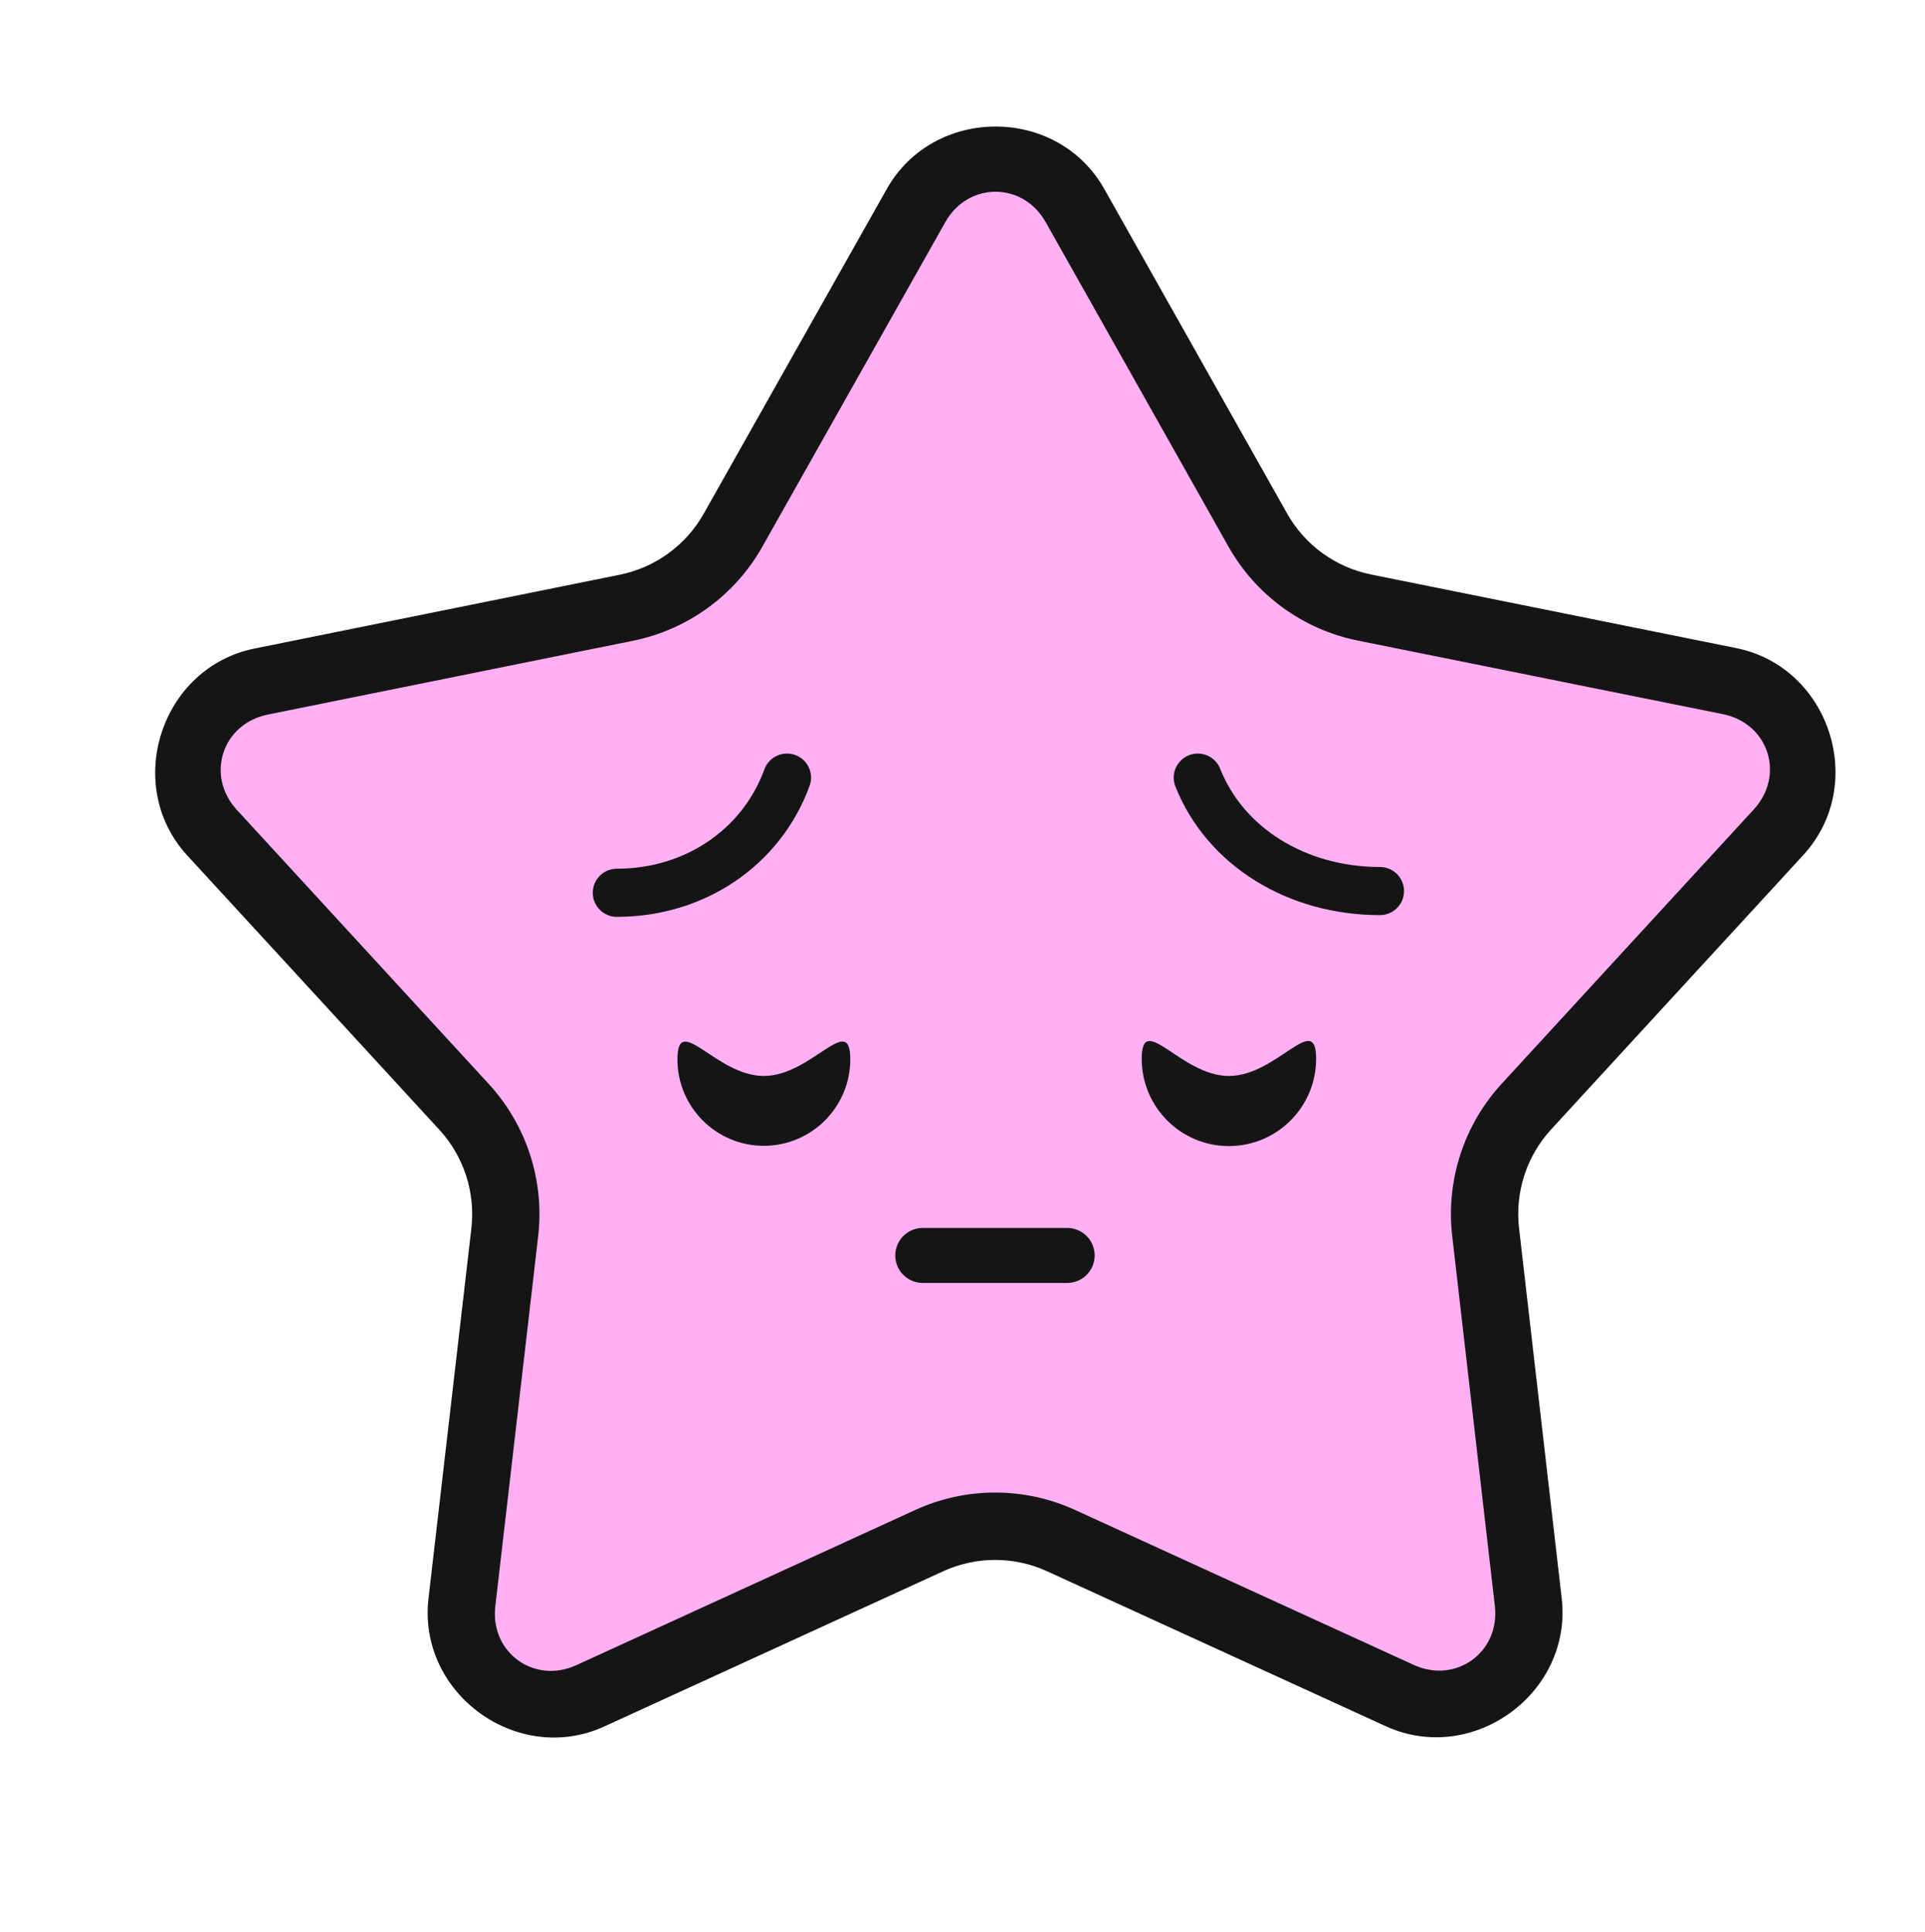 <svg width="560" height="562" viewBox="0 0 560 562" fill="none" xmlns="http://www.w3.org/2000/svg">
<path d="M266.454 59.798C276.608 41.784 302.55 41.777 312.695 59.785L365.866 154.173C372.444 165.852 383.777 174.083 396.909 176.731L503.1 198.135C523.375 202.221 531.356 226.879 517.378 242.089L444.038 321.884C439.553 326.761 436.17 332.55 434.122 338.854C432.071 345.156 431.404 351.829 432.164 358.412L444.57 466.057C446.936 486.566 425.972 501.845 407.156 493.235L308.656 448.165C302.636 445.409 296.092 443.984 289.471 443.986C282.853 443.986 276.308 445.415 270.287 448.175L171.764 493.299C152.943 501.916 131.988 486.651 134.362 466.139L146.829 358.488C148.372 345.165 144.044 331.836 134.975 321.969L61.675 242.211C47.704 227.01 55.7 202.347 75.976 198.249L182.18 176.788C195.313 174.134 206.649 165.897 213.234 154.214L266.454 59.798Z" fill="#FFAFF3"/>
<path d="M289.607 36.811C277.2 36.815 264.79 42.877 257.958 54.997L204.733 149.411C199.544 158.616 190.622 165.1 180.268 167.193L74.06 188.656C46.806 194.163 35.685 228.409 54.484 248.863L127.786 328.614C131.316 332.451 133.977 337.006 135.588 341.97C137.198 346.932 137.721 352.185 137.12 357.369L124.65 465.016C121.451 492.634 150.539 513.794 175.839 502.211L175.84 502.209L274.369 457.086L274.37 457.084C279.113 454.91 284.27 453.784 289.485 453.782C294.702 453.782 299.858 454.905 304.6 457.077L403.104 502.142C428.395 513.715 457.497 492.537 454.312 464.918L454.312 464.921L441.908 357.279C441.309 352.095 441.835 346.843 443.449 341.877C445.062 336.914 447.726 332.358 451.26 328.52L451.26 328.517L524.606 248.721L524.603 248.72C543.416 228.255 532.316 194.017 505.065 188.524L398.869 167.124C388.517 165.038 379.598 158.558 374.416 149.357L321.245 54.972C314.42 42.857 302.013 36.802 289.605 36.806M289.6 55.776C295.238 55.775 300.876 58.719 304.196 64.612L357.366 158.995C365.339 173.15 379.088 183.134 394.996 186.34L501.193 207.741C514.491 210.42 519.355 225.496 510.204 235.449L436.861 315.247C425.86 327.208 420.602 343.39 422.461 359.535L434.867 467.175C436.412 480.58 423.584 489.956 411.244 484.311L312.74 439.244C297.98 432.488 280.996 432.494 266.232 439.259L167.704 484.382C155.359 490.036 142.537 480.666 144.089 467.262L156.559 359.614C158.43 343.465 153.178 327.291 142.187 315.331L68.886 235.58C59.743 225.633 64.618 210.555 77.916 207.866L184.124 186.402C200.037 183.186 213.79 173.195 221.773 159.035L221.773 159.034L274.998 64.62C278.321 58.727 283.96 55.778 289.598 55.777" fill="#151515"/>
<path d="M222.208 333.311C236.096 333.306 247.357 322.03 247.361 308.124C247.365 294.215 236.096 312.996 222.208 313C208.321 313.004 197.075 294.232 197.071 308.138C197.067 322.044 208.321 333.317 222.208 333.311Z" fill="#151515"/>
<path d="M357.502 333.39C371.511 333.388 382.874 322.009 382.876 307.978C382.881 293.948 371.515 312.996 357.502 313C343.493 313.004 332.143 293.962 332.137 307.993C332.135 322.025 343.49 333.395 357.502 333.39Z" fill="#151515"/>
<path d="M268.443 365.207L310.443 365.207" stroke="#151515" stroke-width="16" stroke-linecap="round"/>
<path d="M228.943 226.207C221.443 246.707 201.943 259.707 179.443 259.707" stroke="#151515" stroke-width="14" stroke-linecap="round"/>
<path d="M348.443 226.207C356.474 246.401 377.352 259.207 401.443 259.207" stroke="#151515" stroke-width="14" stroke-linecap="round"/>
</svg>
